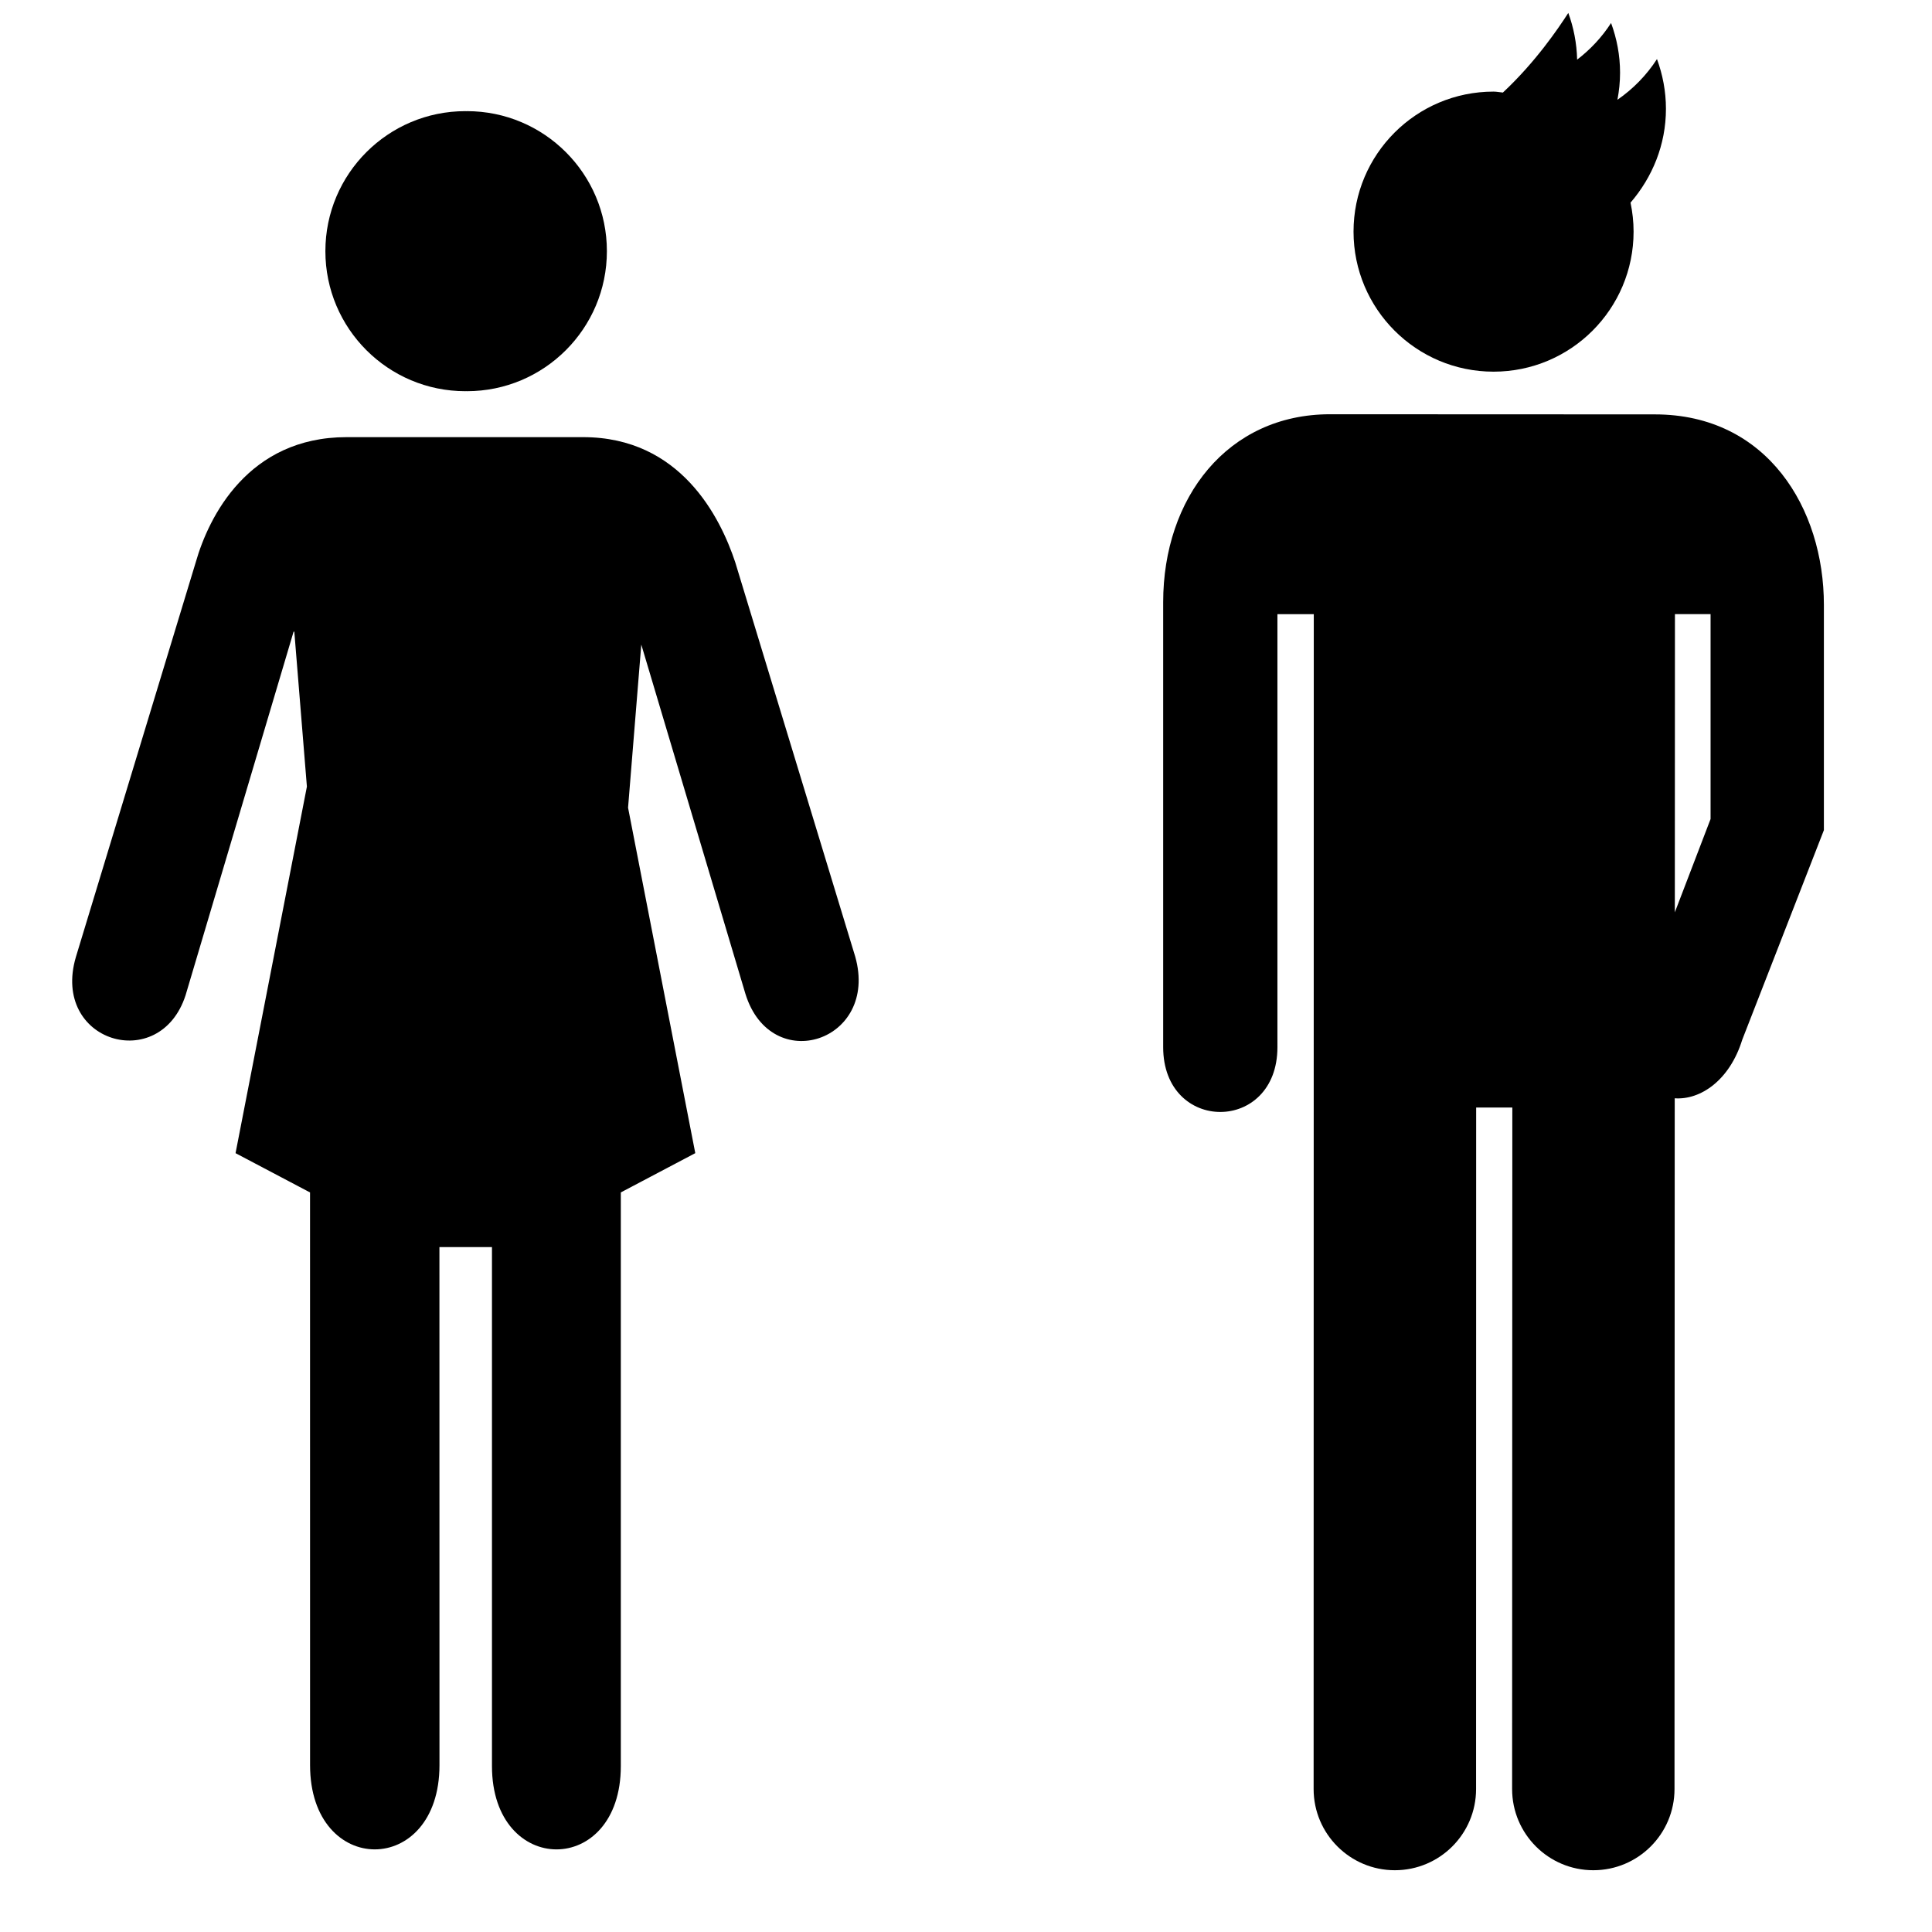 <svg xmlns="http://www.w3.org/2000/svg" xmlns:xlink="http://www.w3.org/1999/xlink" version="1.1" x="0px" y="0px" viewBox="0 0 72 72" enable-background="new 0 0 72 72" xml:space="preserve"><g><path fill="#000000" d="M17.345,14.579c0.009,0,0.018-0.002,0.027-0.003c0.009,0,0.018,0.003,0.027,0.003   c2.881,0,5.218-2.337,5.218-5.219c0-2.882-2.337-5.218-5.218-5.218c-0.009,0-0.018,0.003-0.027,0.003s-0.018-0.003-0.027-0.003   c-2.882,0-5.219,2.336-5.219,5.218C12.126,12.242,14.463,14.579,17.345,14.579z"></path><path fill="#000000" d="M27.398,20.947c-0.551-1.655-2.028-4.656-5.67-4.656h-8.81c-3.675,0-5.143,2.978-5.621,4.656l-4.47,14.721   c-0.929,3.165,3.129,4.377,4.088,1.424l4.026-13.551h0.027l0.469,5.774l-2.659,13.66l2.776,1.464l0.001,21.341   c0,4.188,4.823,4.188,4.823,0l-0.002-19.305h1.958v19.34c0,4.132,4.802,4.152,4.802,0V44.438l2.776-1.464h-0.001l-2.505-12.873   l0.493-6.08l3.882,13.021c0.959,3.083,4.983,1.773,4.091-1.391L27.398,20.947z"></path><path fill="#000000" d="M61.67,15.443l-12.103-0.005c-3.823,0-6.219,3.117-6.219,7.007v16.578c0,3.222,4.258,3.222,4.258,0V22.888   h1.355l-0.006,43.784c0,1.67,1.356,3.026,3.026,3.026c1.675,0,3.028-1.356,3.028-3.026l0.003-25.397h1.348l-0.008,25.397   c0,1.67,1.355,3.026,3.027,3.026s3.025-1.356,3.025-3.026l0.008-25.742c0.957,0.069,2.048-0.667,2.517-2.184l3.042-7.809v-8.394   C67.973,18.958,65.865,15.443,61.67,15.443z M63.748,30.522L62.416,34l0.004-11.113h1.328V30.522z"></path><path fill="#000000" d="M55.661,13.851c2.883,0,5.218-2.337,5.218-5.219c0-0.371-0.041-0.731-0.114-1.08   c0.812-0.943,1.32-2.155,1.32-3.497c0-0.652-0.122-1.275-0.334-1.853c-0.386,0.597-0.888,1.112-1.474,1.516   c0.062-0.327,0.098-0.663,0.098-1.007c0-0.652-0.122-1.275-0.335-1.854c-0.339,0.526-0.77,0.987-1.265,1.366   c-0.014-0.61-0.13-1.196-0.329-1.741c-0.377,0.583-1.217,1.827-2.437,2.967c-0.117-0.008-0.229-0.035-0.349-0.035   c-2.882,0-5.218,2.336-5.218,5.219C50.443,11.514,52.779,13.851,55.661,13.851z"></path></g></svg>